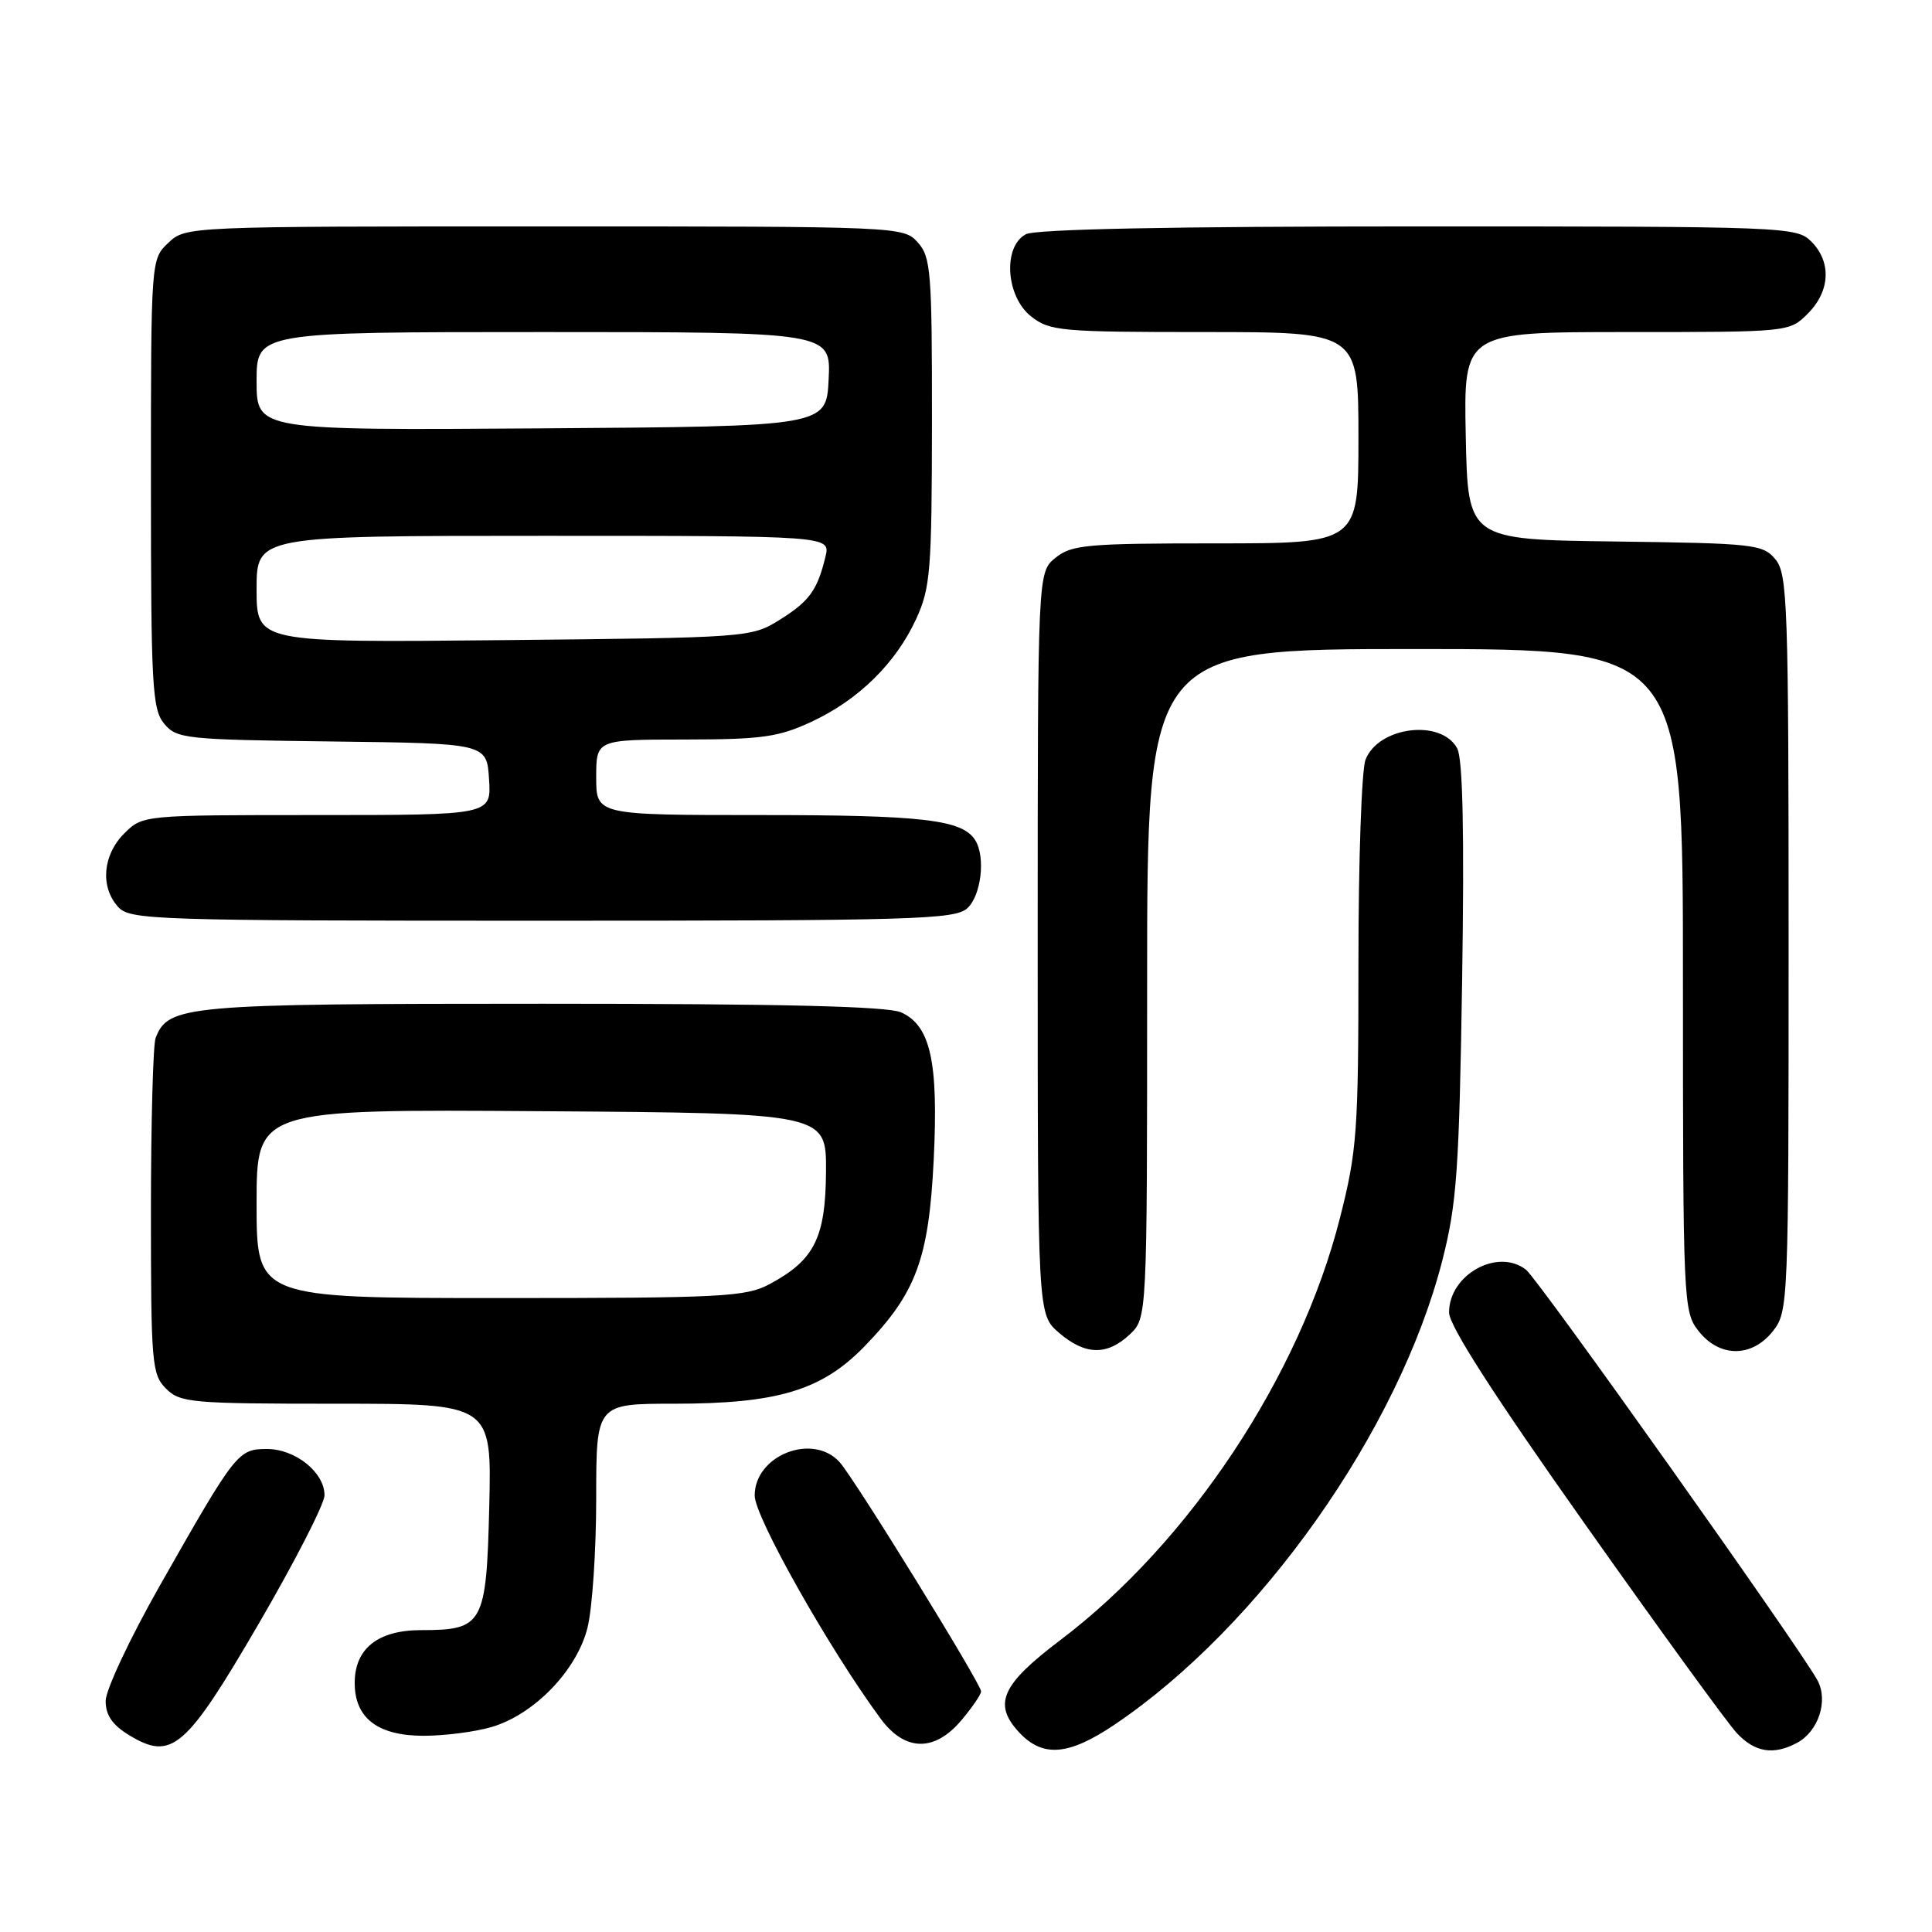 <?xml version="1.0" encoding="UTF-8" standalone="no"?>
<!DOCTYPE svg PUBLIC "-//W3C//DTD SVG 1.1//EN" "http://www.w3.org/Graphics/SVG/1.1/DTD/svg11.dtd" >
<svg xmlns="http://www.w3.org/2000/svg" xmlns:xlink="http://www.w3.org/1999/xlink" version="1.1" viewBox="0 0 256 256">
 <g >
 <path fill="currentColor"
d=" M 34.34 215.05 C 39.10 206.87 43.00 199.26 43.00 198.13 C 43.00 195.10 39.14 192.00 35.38 192.00 C 31.54 192.00 31.24 192.38 21.17 210.12 C 17.23 217.06 14.00 223.93 14.00 225.38 C 14.00 227.27 14.89 228.57 17.11 229.92 C 22.76 233.35 24.61 231.76 34.34 215.05 Z  M 147.66 228.54 C 166.98 215.53 185.36 189.51 191.12 167.00 C 193.03 159.51 193.35 155.08 193.74 129.85 C 194.04 110.31 193.83 100.56 193.09 99.17 C 190.98 95.22 182.61 96.27 180.93 100.69 C 180.42 102.03 180.00 114.07 180.00 127.44 C 180.00 149.93 179.82 152.46 177.55 161.39 C 172.25 182.30 157.63 204.36 140.50 217.32 C 132.66 223.25 131.53 225.81 135.09 229.60 C 138.20 232.90 141.61 232.61 147.66 228.54 Z  M 238.11 230.94 C 240.94 229.43 242.28 225.39 240.84 222.68 C 238.73 218.69 203.84 169.52 202.21 168.25 C 198.46 165.31 191.99 168.91 192.01 173.92 C 192.01 175.65 197.97 184.92 209.99 201.91 C 219.87 215.89 228.94 228.38 230.15 229.66 C 232.54 232.20 235.01 232.60 238.11 230.94 Z  M 127.41 227.92 C 128.83 226.23 130.00 224.52 130.00 224.12 C 130.00 223.12 113.22 195.92 111.26 193.75 C 107.71 189.80 100.00 192.82 100.00 198.17 C 100.00 201.00 109.89 218.52 116.70 227.75 C 119.92 232.10 123.84 232.17 127.41 227.92 Z  M 65.20 228.82 C 70.82 227.14 76.43 221.32 77.84 215.71 C 78.48 213.18 79.00 205.46 79.00 198.56 C 79.00 186.00 79.00 186.00 89.32 186.00 C 103.01 186.00 108.87 184.24 114.52 178.43 C 121.39 171.36 123.07 166.83 123.72 153.70 C 124.36 140.70 123.31 135.92 119.42 134.15 C 117.65 133.34 103.63 133.00 71.90 133.00 C 24.52 133.00 22.29 133.20 20.62 137.54 C 20.28 138.44 20.00 148.80 20.00 160.58 C 20.00 180.67 20.12 182.12 22.00 184.00 C 23.87 185.87 25.33 186.00 44.58 186.00 C 65.15 186.00 65.15 186.00 64.83 199.58 C 64.45 215.24 64.03 216.00 55.81 216.00 C 50.08 216.00 47.00 218.44 47.00 223.00 C 47.00 227.66 50.06 230.00 56.13 230.00 C 58.96 230.00 63.04 229.47 65.20 228.82 Z  M 149.69 176.83 C 152.00 174.65 152.00 174.65 152.00 130.33 C 152.00 86.00 152.00 86.00 187.50 86.00 C 223.00 86.00 223.00 86.00 223.00 129.87 C 223.00 172.73 223.05 173.79 225.07 176.37 C 227.86 179.91 232.14 179.91 234.93 176.37 C 236.96 173.78 237.00 172.79 237.00 124.98 C 237.00 80.01 236.86 76.06 235.25 74.11 C 233.59 72.12 232.46 71.99 214.00 71.75 C 194.50 71.50 194.50 71.50 194.22 57.75 C 193.94 44.00 193.94 44.00 215.52 44.00 C 237.09 44.00 237.09 44.00 239.55 41.55 C 242.52 38.57 242.70 34.70 240.00 32.00 C 238.05 30.05 236.67 30.00 187.93 30.00 C 155.34 30.00 137.19 30.36 135.93 31.04 C 132.85 32.68 133.28 39.29 136.63 41.93 C 139.10 43.87 140.55 44.00 159.63 44.00 C 180.00 44.00 180.00 44.00 180.00 58.00 C 180.00 72.00 180.00 72.00 161.11 72.00 C 144.00 72.00 142.00 72.18 139.86 73.91 C 137.50 75.82 137.50 75.82 137.50 125.00 C 137.50 174.17 137.50 174.17 140.31 176.59 C 143.78 179.58 146.68 179.65 149.69 176.83 Z  M 128.17 120.35 C 130.02 118.67 130.62 113.52 129.21 111.31 C 127.50 108.61 122.25 108.00 100.93 108.00 C 79.00 108.00 79.00 108.00 79.00 103.00 C 79.00 98.00 79.00 98.00 90.75 97.99 C 100.96 97.98 103.16 97.67 107.52 95.64 C 113.76 92.74 118.69 87.89 121.40 82.01 C 123.29 77.89 123.47 75.62 123.49 55.86 C 123.50 35.97 123.35 34.05 121.60 32.11 C 119.71 30.02 119.24 30.00 72.16 30.00 C 24.74 30.00 24.62 30.00 22.31 32.17 C 20.00 34.35 20.00 34.35 20.00 64.06 C 20.00 90.89 20.17 93.98 21.75 95.89 C 23.41 97.89 24.52 98.01 44.00 98.25 C 64.50 98.50 64.50 98.50 64.80 103.25 C 65.11 108.00 65.11 108.00 42.01 108.00 C 18.91 108.00 18.91 108.00 16.45 110.45 C 13.60 113.31 13.26 117.52 15.65 120.17 C 17.22 121.90 20.28 122.00 71.83 122.00 C 121.15 122.00 126.52 121.84 128.17 120.35 Z  M 34.00 159.49 C 34.00 146.98 34.00 146.98 71.75 147.24 C 109.50 147.50 109.50 147.50 109.45 155.24 C 109.39 164.02 107.92 166.97 101.98 170.15 C 98.83 171.84 95.76 172.00 66.27 172.00 C 34.00 172.00 34.00 172.00 34.00 159.49 Z  M 34.00 78.07 C 34.00 71.00 34.00 71.00 72.02 71.00 C 110.04 71.00 110.04 71.00 109.38 73.75 C 108.31 78.21 107.24 79.69 103.26 82.16 C 99.55 84.47 99.07 84.50 66.75 84.82 C 34.00 85.15 34.00 85.15 34.00 78.07 Z  M 34.00 50.51 C 34.00 44.00 34.00 44.00 72.05 44.00 C 110.10 44.00 110.10 44.00 109.80 50.25 C 109.50 56.50 109.50 56.50 71.75 56.76 C 34.00 57.02 34.00 57.02 34.00 50.51 Z "/>
</g>
</svg>